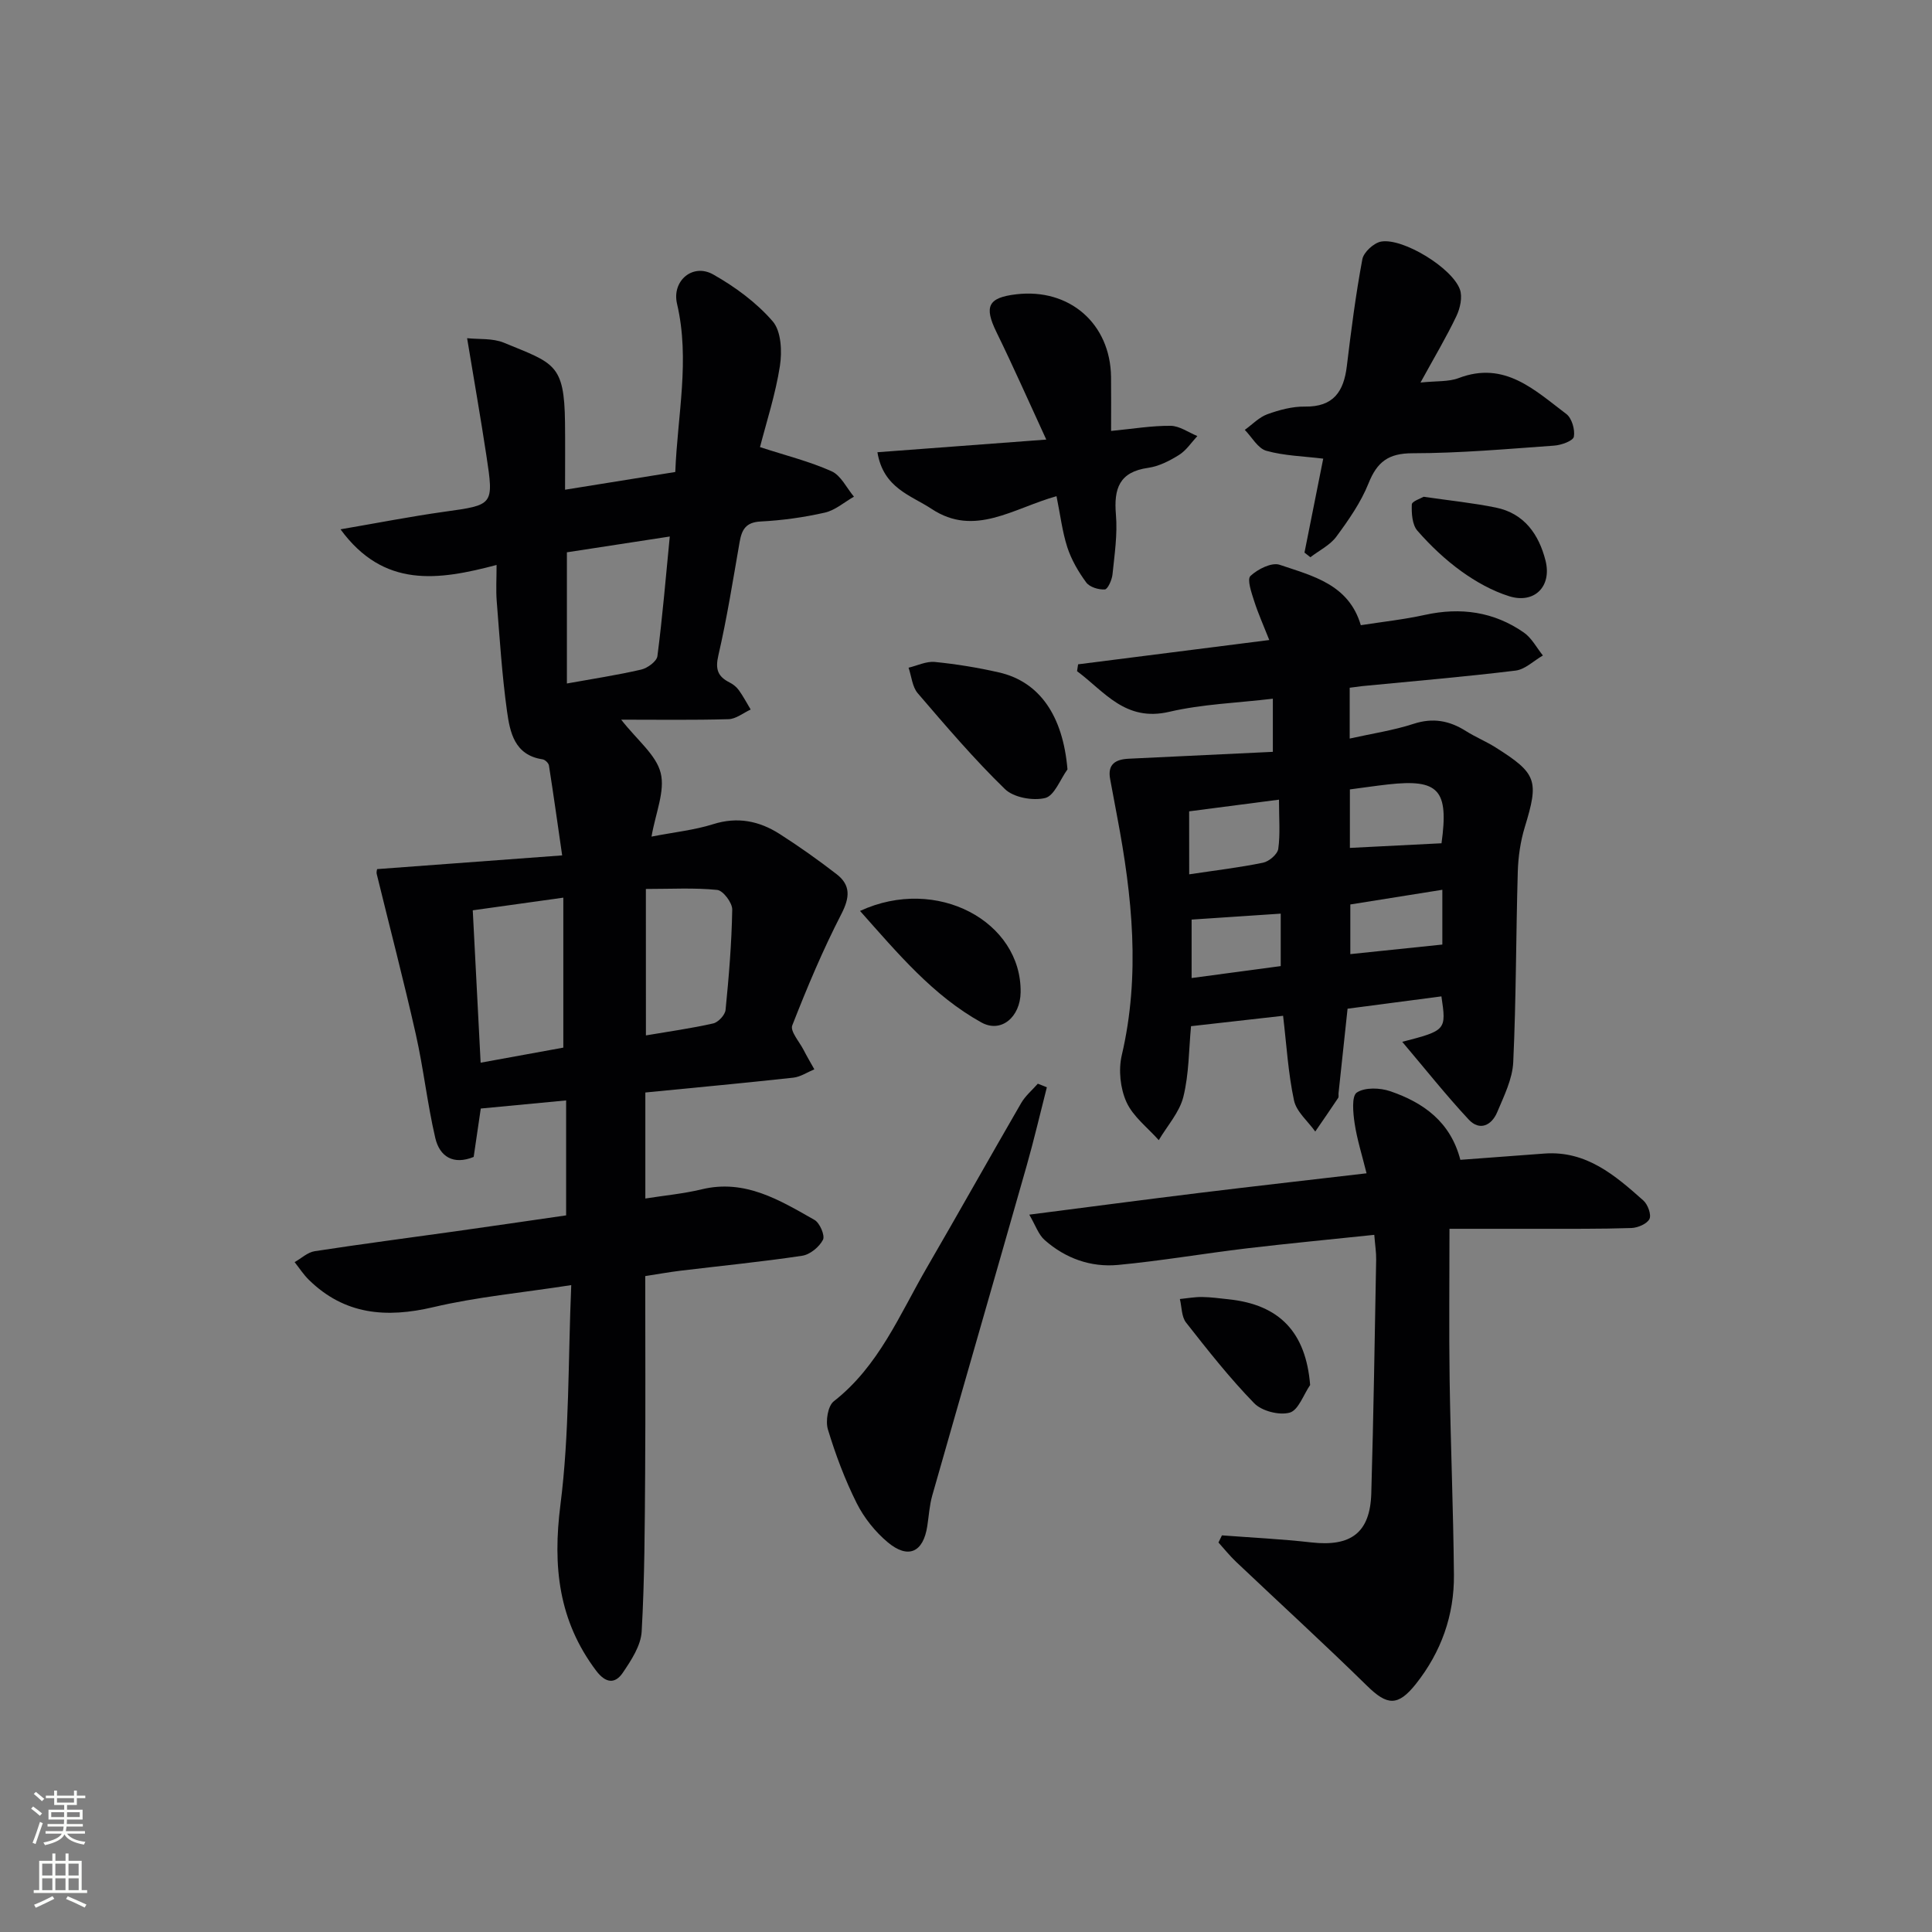 <svg enable-background="new 0 0 400 400" viewBox="0 0 400 400" xmlns="http://www.w3.org/2000/svg"><rect x="0" y="0" width="400" height="400" fill="#808080" stroke="none"/><g fill="#010103"><path d="m134.89 173.21c4.77-.93 8.89-1.35 12.75-2.57 5.06-1.6 9.55-.67 13.77 2.02 4.05 2.59 7.98 5.38 11.79 8.32 2.94 2.27 2.77 4.8 1.01 8.23-3.85 7.47-7.12 15.26-10.18 23.09-.47 1.2 1.45 3.35 2.32 5.03.71 1.38 1.49 2.71 2.25 4.06-1.45.6-2.85 1.56-4.35 1.73-10.07 1.1-20.15 2.04-30.64 3.07v21.95c3.97-.63 7.88-.99 11.66-1.9 9-2.18 16.16 2.25 23.36 6.33 1.1.62 2.21 3.23 1.76 4.11-.77 1.49-2.68 3.07-4.31 3.31-8.37 1.26-16.81 2.08-25.22 3.1-2.44.3-4.86.74-7.27 1.11 0 13.81.07 27.28-.02 40.74-.08 10.96-.1 21.93-.72 32.86-.17 2.92-2.15 5.93-3.89 8.5-1.61 2.39-3.55 2.22-5.52-.38-7.81-10.36-9.03-21.62-7.41-34.36 1.88-14.75 1.57-29.78 2.24-45.49-10.36 1.6-19.6 2.45-28.54 4.56-9.77 2.3-18.39 1.59-25.79-5.66-1.11-1.09-1.97-2.43-2.94-3.66 1.38-.78 2.68-2.03 4.14-2.26 9.68-1.49 19.39-2.75 29.08-4.11 7.55-1.06 15.1-2.17 22.99-3.31 0-7.9 0-15.63 0-23.8-5.94.56-11.66 1.11-17.67 1.68-.49 3.34-.97 6.59-1.47 10.02-4.18 1.71-7.04-.03-7.95-3.93-1.65-7.08-2.43-14.36-4.03-21.46-2.5-11.1-5.39-22.12-8.09-33.18-.11-.45.08-.98.08-1.02 12.57-.93 25.02-1.85 38.31-2.84-.97-6.68-1.8-12.66-2.74-18.63-.08-.49-.81-1.19-1.32-1.26-5.81-.86-6.75-5.59-7.36-9.97-1.05-7.55-1.52-15.18-2.13-22.79-.18-2.26-.03-4.55-.03-7.48-12.11 3.2-23.36 4.86-32.31-7.38 7.53-1.29 14.46-2.65 21.44-3.63 10.25-1.43 10.33-1.32 8.76-11.65-1.18-7.79-2.55-15.56-3.99-24.29 2.42.26 5.28-.03 7.63.94 10.35 4.27 12.51 4.3 12.64 16.56.05 4.3.01 8.6.01 13.87 7.79-1.25 15.06-2.42 22.82-3.67.46-11.82 3.08-23.22.36-34.83-1.11-4.75 3.26-8.46 7.5-6.06 4.53 2.56 8.95 5.81 12.32 9.71 1.76 2.04 1.95 6.24 1.48 9.25-.91 5.84-2.77 11.53-4.12 16.78 5.28 1.72 10.24 2.95 14.82 5 1.94.87 3.11 3.45 4.63 5.26-2 1.14-3.87 2.81-6.02 3.3-4.36.99-8.84 1.61-13.3 1.84-3.09.16-3.9 1.7-4.35 4.25-1.37 7.84-2.61 15.72-4.4 23.47-.67 2.88-.12 4.37 2.31 5.6.73.37 1.44.93 1.91 1.58.92 1.27 1.66 2.68 2.47 4.03-1.53.7-3.04 1.96-4.59 2-7.29.21-14.59.1-22.22.1 3.33 4.27 7.23 7.27 8.17 11.01.96 3.76-1.04 8.26-1.89 13.2zm-18.26 12.64c-6.45.9-12.42 1.74-18.75 2.62.54 10.56 1.08 20.86 1.63 31.55 6.06-1.1 11.53-2.1 17.12-3.12 0-10.33 0-20.25 0-31.05zm.74-71.5v27.16c5.36-.97 10.41-1.73 15.38-2.88 1.31-.3 3.22-1.7 3.36-2.79 1.05-8.11 1.73-16.26 2.56-24.76-7.53 1.16-14.34 2.2-21.3 3.27zm16.36 100.02c4.86-.83 9.44-1.46 13.93-2.48 1.05-.24 2.46-1.75 2.56-2.8.69-6.9 1.26-13.83 1.38-20.77.03-1.4-1.89-3.95-3.11-4.07-4.7-.48-9.48-.2-14.77-.2.01 10.4.01 19.97.01 30.32z"/><path d="m279.44 142.39v10.52c4.6-1.03 9.03-1.68 13.23-3.05 4.02-1.31 7.42-.66 10.84 1.5 1.96 1.24 4.14 2.13 6.11 3.37 8.61 5.42 9.02 6.88 6.07 16.52-.9 2.96-1.36 6.14-1.45 9.23-.38 13.14-.33 26.3-.94 39.42-.16 3.5-1.91 7-3.31 10.34-1.15 2.76-3.64 3.99-5.91 1.55-4.68-5.02-8.95-10.41-13.76-16.09 9.09-2.35 9.15-2.43 8.11-9.41-6.36.84-12.73 1.67-19.43 2.55-.61 5.74-1.24 11.61-1.87 17.49-.04.33.08.75-.08.99-1.55 2.33-3.15 4.64-4.74 6.95-1.52-2.13-3.9-4.09-4.4-6.44-1.21-5.64-1.54-11.46-2.26-17.52-6.4.72-12.58 1.42-19.06 2.15-.46 4.83-.41 9.88-1.59 14.63-.8 3.21-3.34 6-5.09 8.97-2.3-2.6-5.32-4.87-6.69-7.89-1.28-2.83-1.68-6.65-.97-9.69 3.88-16.57 2.17-32.94-.94-49.33-.49-2.6-.96-5.21-1.46-7.81-.61-3.18 1.17-4.14 3.91-4.26 9.85-.46 19.71-.94 29.77-1.42 0-4.32 0-7.4 0-11-7.38.88-14.57 1.11-21.44 2.71-9.13 2.14-13.44-4.22-19.1-8.41.07-.47.15-.95.22-1.42 12.87-1.64 25.74-3.27 39.58-5.03-1.19-3.02-2.31-5.5-3.13-8.07-.55-1.72-1.51-4.48-.77-5.19 1.49-1.41 4.39-2.87 6.04-2.32 6.78 2.3 14.31 4.01 16.81 12.51 4.49-.7 8.94-1.18 13.3-2.14 7.39-1.62 14.27-.65 20.47 3.67 1.62 1.13 2.64 3.14 3.93 4.74-1.88 1.08-3.68 2.89-5.66 3.13-10.55 1.29-21.15 2.18-31.73 3.21-.8.1-1.59.21-2.61.34zm19.01 32.2c1.53-11.06-.56-13.36-11.09-12.18-2.59.29-5.18.68-7.88 1.03v12.11c6.4-.32 12.5-.63 18.97-.96zm-52.24 6.43c5.51-.83 10.45-1.41 15.3-2.41 1.24-.26 2.98-1.74 3.14-2.86.43-3.06.15-6.22.15-10.19-6.7.87-12.76 1.66-18.6 2.42.01 4.85.01 8.65.01 13.04zm.5 9.37v12.1c6.41-.86 12.51-1.68 18.45-2.47 0-4.16 0-7.51 0-10.86-6.33.42-12.23.81-18.45 1.23zm51.91-6.17c-6.51 1.04-12.67 2.02-19.05 3.04v10.28c6.51-.68 12.8-1.33 19.05-1.98 0-3.87 0-7.45 0-11.34z"/><path d="m213.1 251.48c12.47-1.6 23.79-3.1 35.13-4.49 11.36-1.39 22.73-2.67 34.7-4.07-.93-3.76-1.97-7.01-2.47-10.35-.32-2.15-.65-5.63.45-6.37 1.67-1.11 4.81-1 6.94-.27 6.85 2.35 12.46 6.32 14.5 14.2 5.84-.44 11.63-.88 17.42-1.3 8.66-.63 14.63 4.52 20.48 9.73.91.81 1.69 2.94 1.25 3.82-.51 1.02-2.42 1.82-3.75 1.87-6.49.21-12.99.15-19.49.16-5.8.01-11.6 0-18.16 0 0 10.76-.12 20.99.03 31.21.2 13.48.77 26.95.89 40.42.08 8.39-2.64 16-7.88 22.61-3.73 4.69-5.96 4.45-10.09.4-8.89-8.72-18.09-17.12-27.13-25.69-1.31-1.24-2.44-2.66-3.65-4 .24-.49.48-.99.72-1.48 6.17.47 12.36.76 18.5 1.46 8.21.93 12.18-2 12.42-10.15.47-16.13.71-32.28 1.01-48.41.03-1.46-.22-2.92-.39-5.12-9 .95-17.71 1.77-26.4 2.8-8.89 1.06-17.73 2.59-26.64 3.43-5.64.53-10.9-1.35-15.19-5.14-1.3-1.13-1.9-3.05-3.2-5.27z"/><path d="m294.1 79.2c3.35-.35 5.82-.13 7.89-.92 9.54-3.64 15.76 2.51 22.3 7.43 1.14.86 1.83 3.25 1.56 4.71-.16.86-2.6 1.74-4.07 1.84-9.77.7-19.55 1.57-29.32 1.58-5.01 0-7.34 1.78-9.12 6.23-1.58 3.94-4.11 7.57-6.65 11.02-1.31 1.78-3.56 2.87-5.39 4.28-.41-.32-.81-.64-1.22-.96 1.28-6.39 2.55-12.77 3.88-19.45-4.11-.51-8.08-.59-11.78-1.63-1.75-.49-2.99-2.83-4.46-4.33 1.55-1.11 2.95-2.61 4.68-3.24 2.47-.89 5.17-1.62 7.76-1.58 5.92.09 8.06-3.11 8.69-8.4.89-7.39 1.84-14.79 3.21-22.11.27-1.46 2.4-3.41 3.92-3.66 4.54-.75 14.68 5.46 16.28 9.92.56 1.57.05 3.88-.72 5.5-2.06 4.33-4.52 8.45-7.44 13.77z"/><path d="m218.74 102.73c-9.01 2.52-16.97 8.51-25.85 2.64-4.27-2.83-10-4.27-11.23-11.74 11.36-.85 22.58-1.69 34.96-2.62-3.67-7.96-6.85-15.17-10.31-22.24-2.6-5.32-1.76-7.15 4.09-7.84 11.02-1.3 19.49 6.07 19.63 17.11.04 3.46.01 6.92.01 11.18 4.56-.44 8.45-1.1 12.33-1.06 1.85.02 3.69 1.37 5.53 2.12-1.24 1.33-2.29 2.97-3.78 3.9-1.94 1.22-4.17 2.36-6.4 2.68-5.99.84-7.14 4.3-6.68 9.69.35 4.09-.29 8.27-.71 12.39-.12 1.13-.98 3.06-1.59 3.1-1.28.08-3.14-.48-3.85-1.45-1.63-2.21-3.07-4.7-3.92-7.3-1.05-3.27-1.45-6.75-2.23-10.56z"/><path d="m216.74 225.11c-1.38 5.39-2.64 10.82-4.16 16.17-6.49 22.8-13.08 45.57-19.57 68.36-.58 2.05-.7 4.23-1.03 6.35-.83 5.41-3.95 6.87-8.2 3.31-2.59-2.17-4.89-5.06-6.41-8.08-2.44-4.88-4.38-10.05-5.96-15.27-.52-1.72-.01-4.87 1.22-5.83 9.3-7.27 13.6-17.9 19.24-27.63 6.58-11.34 12.99-22.78 19.56-34.13.87-1.49 2.28-2.67 3.44-3.99.62.25 1.24.5 1.87.74z"/><path d="m221.01 159.29c-1.51 2.08-2.71 5.46-4.62 5.93-2.54.62-6.53-.1-8.33-1.85-6.4-6.22-12.22-13.05-18.05-19.84-1.14-1.33-1.29-3.5-1.9-5.29 1.81-.43 3.67-1.36 5.43-1.19 4.43.44 8.86 1.16 13.21 2.15 8.54 1.92 13.33 9.06 14.26 20.09z"/><path d="m178.06 188.6c15.95-7.37 33.46 2.24 33.25 16.85-.07 5.08-4.01 8.53-8.14 6.23-9.99-5.55-17.22-14.21-25.11-23.08z"/><path d="m271.25 286.75c-1.38 2.01-2.43 5.22-4.23 5.72-2.17.6-5.78-.32-7.36-1.95-5.07-5.21-9.6-10.97-14.1-16.7-.95-1.21-.88-3.23-1.28-4.87 1.53-.15 3.07-.44 4.6-.42 1.81.02 3.63.28 5.44.47 10.65 1.1 16.05 6.88 16.93 17.75z"/><path d="m294.75 102.85c5.49.8 10.27 1.28 14.96 2.24 5.88 1.2 8.9 5.57 10.27 10.96 1.36 5.37-2.3 9.03-7.53 7.39-3.5-1.1-6.89-3-9.89-5.16-3.33-2.4-6.39-5.3-9.1-8.4-1.09-1.25-1.23-3.6-1.16-5.43.01-.66 1.89-1.26 2.45-1.6z"/></g><path d="m6.44 374.46.42-.45c.65.47 1.27.95 1.85 1.44l-.45.49c-.65-.56-1.25-1.06-1.82-1.48m.93 7.33-.63-.26c.55-1.36 1.05-2.8 1.53-4.33.19.1.38.19.59.27-.47 1.29-.96 2.73-1.49 4.32m-.38-10.38.44-.42c.43.34 1.01.82 1.74 1.44l-.49.49c-.53-.51-1.09-1.01-1.69-1.51m2.5.35h1.72v-1.04h.59v1.04h3.52v-1.04h.59v1.04h1.75v.53h-1.75v1.42h-2.03v.97h3.22v2.03h-3.24c0 .35-.01.66-.03.93h3.32v.53h-3.37c-.03.27-.08.58-.15.94h3.96v.53h-3.71c.67.92 1.93 1.48 3.79 1.68-.13.24-.23.44-.29.59-2.13-.38-3.48-1.08-4.04-2.12-.43.97-1.77 1.72-4.03 2.23-.09-.19-.2-.37-.33-.55 2.1-.42 3.37-1.03 3.81-1.83h-3.36v-.53h3.58c.08-.29.13-.61.16-.94h-3.33v-.53h3.39c.02-.27.04-.58.04-.93h-3.23v-2.03h3.25v-.97h-2.07v-1.42h-1.73zm1.12 3.44v1h2.65c.01-.3.02-.44.01-.4v-.25-.35zm1.19-2h3.52v-.91h-3.52zm4.71 2h-2.63v.59c0 .15-.01.28-.01.4h2.64z" fill="#fbfcfa"/><path d="m13.56 383.74h.63v1.52h2.72v6.07h1.13v.6h-11.06v-.6h1.13v-6.07h2.73v-1.52h.63v1.52h2.1v-1.52zm-2.69 8.83.38.56c-1.24.63-2.53 1.25-3.85 1.85-.1-.21-.21-.42-.34-.63 1.37-.55 2.63-1.15 3.81-1.78m-2.13-4.27h2.1v-2.45h-2.1zm0 3.04h2.1v-2.46h-2.1zm2.72-3.04h2.1v-2.45h-2.1zm0 3.04h2.1v-2.46h-2.1zm6.07 3.6c-1.41-.71-2.7-1.3-3.86-1.78l.35-.56c1.45.62 2.75 1.19 3.88 1.72zm-1.25-9.09h-2.1v2.45h2.1zm-2.09 5.49h2.1v-2.46h-2.1z" fill="#fbfcfa"/></svg>
